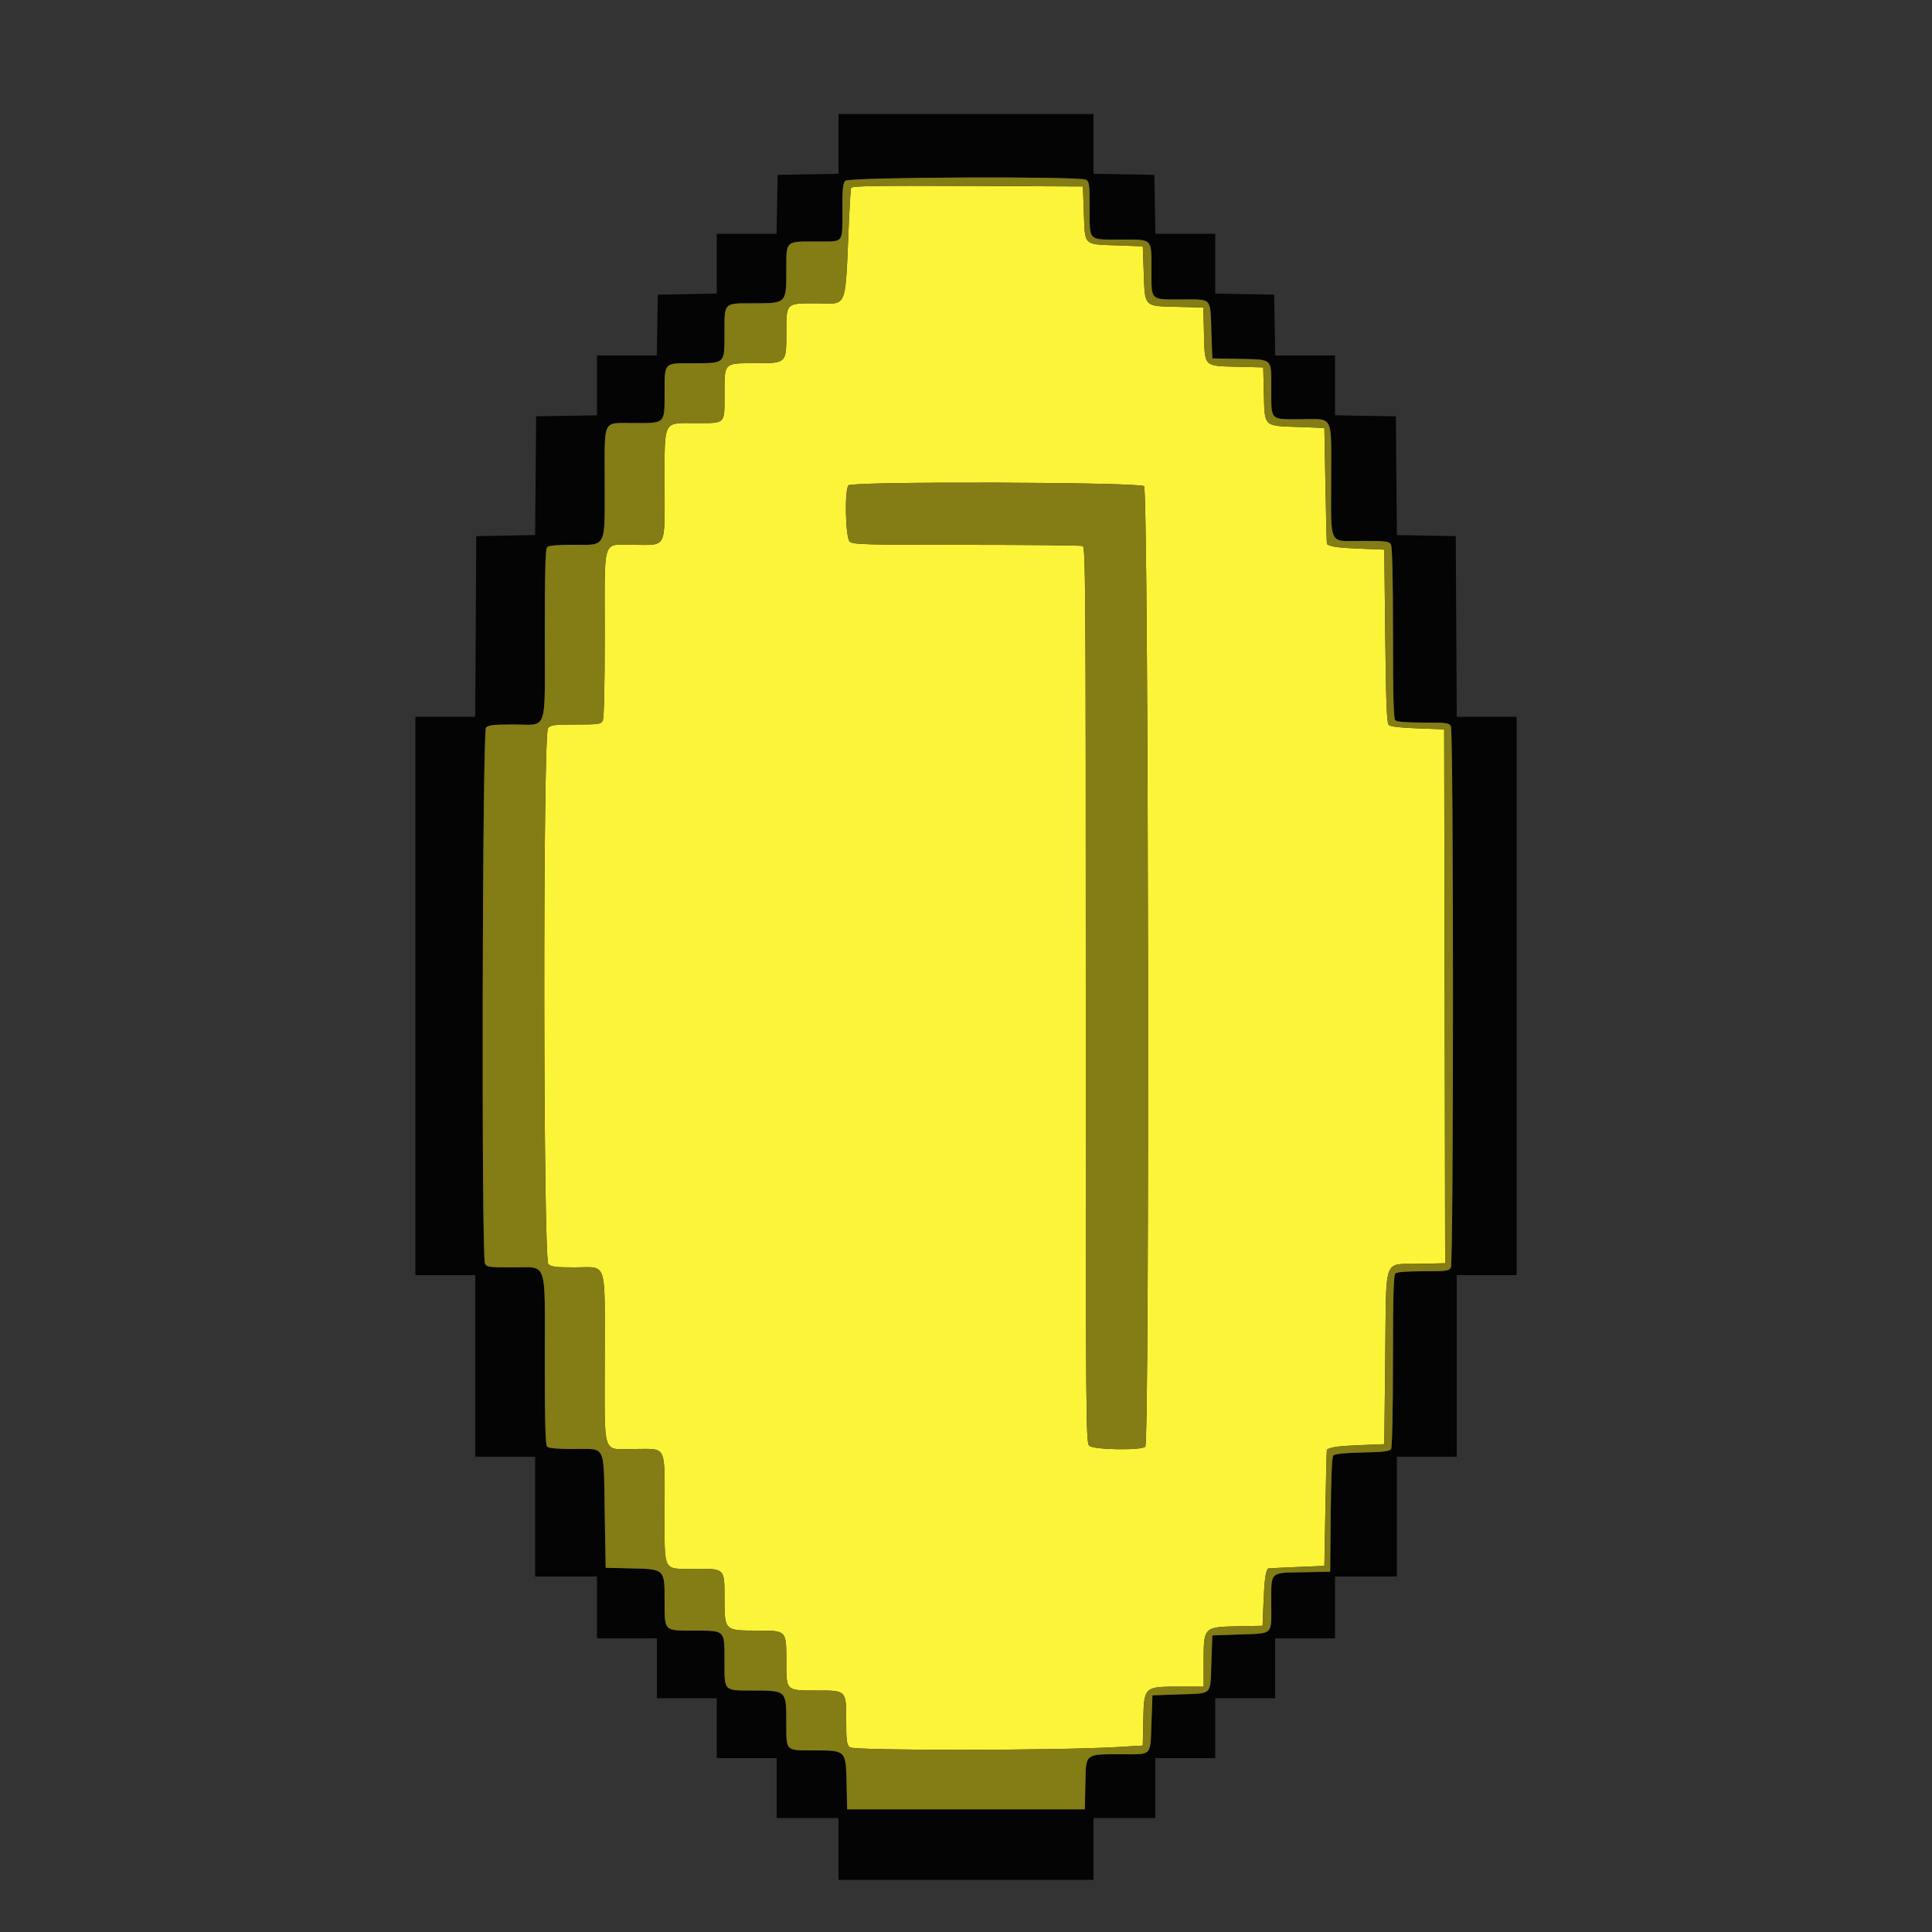 <svg id="svg" version="1.1" xmlns="http://www.w3.org/2000/svg" xmlns:xlink="http://www.w3.org/1999/xlink" width="400" height="400" viewBox="0, 0, 400,400"><rect x="0" y="0" width="400" height="400" fill="#333333" stroke="none"/><g id="svgg"><path id="path0" d="M176.213 38.897 C 176.122 39.174,175.936 41.920,175.798 45.000 C 174.911 64.819,175.706 62.800,168.786 62.800 C 162.693 62.800,162.800 62.690,162.800 68.931 C 162.800 75.259,162.861 75.200,156.262 75.200 C 149.814 75.200,150.000 75.009,150.000 81.651 C 150.000 87.885,150.279 87.600,144.190 87.600 C 137.122 87.600,137.600 86.664,137.600 100.503 C 137.600 113.862,138.155 112.800,131.173 112.800 C 124.571 112.800,125.200 110.845,125.200 131.358 C 125.200 142.377,125.053 148.728,124.786 149.226 C 124.410 149.929,123.904 150.000,119.248 150.000 C 114.792 150.000,114.038 150.095,113.462 150.731 C 112.382 151.925,112.450 260.759,113.531 261.738 C 114.124 262.274,115.149 262.400,118.931 262.400 C 125.852 262.400,125.200 260.431,125.200 281.338 C 125.200 302.058,124.509 300.000,131.470 300.000 C 138.125 300.000,137.600 298.932,137.600 312.470 C 137.600 325.883,137.050 324.800,143.870 324.800 C 150.144 324.800,150.000 324.653,150.000 331.062 C 150.000 337.574,150.027 337.600,156.703 337.600 C 162.896 337.600,162.800 337.498,162.800 344.027 C 162.800 350.127,162.666 350.000,169.109 350.000 C 175.296 350.000,175.200 349.899,175.200 356.427 C 175.200 360.460,175.299 361.166,175.948 361.753 C 176.752 362.481,218.554 362.452,231.200 361.715 L 236.600 361.400 236.698 356.600 C 236.852 349.091,236.737 349.200,244.460 349.200 L 249.200 349.200 249.200 344.460 C 249.200 336.737,249.091 336.852,256.600 336.698 L 261.400 336.600 261.611 331.400 C 261.785 327.105,262.042 325.272,262.543 324.739 C 262.574 324.706,265.210 324.571,268.400 324.439 L 274.200 324.200 274.415 312.200 C 274.533 305.600,274.668 300.174,274.715 300.143 C 275.517 299.603,277.069 299.387,281.400 299.211 L 286.600 299.000 286.800 281.114 C 287.040 259.626,286.237 261.853,293.815 261.669 L 299.203 261.538 299.101 206.269 L 299.000 151.000 293.518 150.800 C 289.788 150.664,287.871 150.434,287.518 150.080 C 287.116 149.677,286.955 145.574,286.800 131.680 L 286.600 113.800 281.400 113.589 C 277.079 113.414,275.454 113.187,274.721 112.657 C 274.677 112.626,274.542 107.200,274.421 100.600 L 274.200 88.600 268.713 88.400 C 261.540 88.139,261.840 88.436,261.670 81.417 L 261.539 76.061 256.183 75.930 C 249.159 75.759,249.441 76.041,249.270 69.017 L 249.139 63.661 243.783 63.530 C 236.764 63.360,237.061 63.660,236.800 56.487 L 236.600 51.000 231.118 50.800 C 224.259 50.550,224.650 50.941,224.400 44.082 L 224.200 38.600 200.289 38.497 C 181.361 38.415,176.343 38.499,176.213 38.897 M236.869 100.662 C 237.791 101.497,238.040 298.600,237.120 299.520 C 236.314 300.326,226.452 300.171,225.531 299.338 C 224.827 298.700,224.800 295.274,224.800 205.981 C 224.800 121.824,224.742 113.263,224.167 113.043 C 223.819 112.909,212.988 112.800,200.099 112.800 C 178.853 112.800,176.595 112.738,175.931 112.138 C 175.032 111.324,174.817 101.343,175.680 100.480 C 176.532 99.628,235.921 99.804,236.869 100.662 " stroke="none" fill="#fcf439" fill-rule="evenodd"></path><path id="path1" d="M173.600 29.790 L 173.600 35.980 167.300 36.090 L 161.000 36.200 160.890 42.300 L 160.779 48.400 154.590 48.400 L 148.400 48.400 148.400 54.590 L 148.400 60.779 142.300 60.890 L 136.200 61.000 136.090 67.300 L 135.980 73.600 129.790 73.600 L 123.600 73.600 123.600 79.790 L 123.600 85.980 117.300 86.090 L 111.000 86.200 110.894 98.490 L 110.788 110.779 104.694 110.890 L 98.600 111.000 98.496 129.700 L 98.392 148.400 92.196 148.400 L 86.000 148.400 86.000 206.200 L 86.000 264.000 92.200 264.000 L 98.400 264.000 98.400 282.800 L 98.400 301.600 104.600 301.600 L 110.800 301.600 110.800 314.000 L 110.800 326.400 117.200 326.400 L 123.600 326.400 123.600 332.800 L 123.600 339.200 129.800 339.200 L 136.000 339.200 136.000 345.400 L 136.000 351.600 142.200 351.600 L 148.400 351.600 148.400 357.800 L 148.400 364.000 154.600 364.000 L 160.800 364.000 160.800 370.200 L 160.800 376.400 167.200 376.400 L 173.600 376.400 173.600 382.800 L 173.600 389.200 200.000 389.200 L 226.400 389.200 226.400 382.800 L 226.400 376.400 232.800 376.400 L 239.200 376.400 239.200 370.200 L 239.200 364.000 245.400 364.000 L 251.600 364.000 251.600 357.800 L 251.600 351.600 257.800 351.600 L 264.000 351.600 264.000 345.400 L 264.000 339.200 270.200 339.200 L 276.400 339.200 276.400 332.800 L 276.400 326.400 282.800 326.400 L 289.200 326.400 289.200 314.000 L 289.200 301.600 295.400 301.600 L 301.600 301.600 301.600 282.800 L 301.600 264.000 307.800 264.000 L 314.000 264.000 314.000 206.200 L 314.000 148.400 307.804 148.400 L 301.608 148.400 301.504 129.700 L 301.400 111.000 295.306 110.890 L 289.212 110.779 289.106 98.490 L 289.000 86.200 282.700 86.090 L 276.400 85.980 276.400 79.790 L 276.400 73.600 270.210 73.600 L 264.020 73.600 263.910 67.300 L 263.800 61.000 257.700 60.890 L 251.600 60.779 251.600 54.590 L 251.600 48.400 245.410 48.400 L 239.221 48.400 239.110 42.300 L 239.000 36.200 232.700 36.090 L 226.400 35.980 226.400 29.790 L 226.400 23.600 200.000 23.600 L 173.600 23.600 173.600 29.790 M224.826 37.214 C 225.534 37.593,225.600 38.100,225.600 43.134 C 225.600 50.015,225.185 49.600,232.066 49.600 C 238.742 49.600,238.400 49.250,238.400 56.094 C 238.400 62.318,238.063 62.000,244.656 62.000 C 251.030 62.000,250.546 61.480,250.800 68.600 L 251.000 74.200 256.573 74.312 C 263.602 74.453,263.200 74.073,263.200 80.569 C 263.200 87.133,262.884 86.800,269.106 86.800 C 276.275 86.800,275.600 85.497,275.600 99.334 C 275.600 113.313,274.929 112.000,282.066 112.000 C 287.100 112.000,287.607 112.066,287.986 112.774 C 288.253 113.273,288.400 119.764,288.400 131.094 C 288.400 144.207,288.521 148.761,288.880 149.120 C 289.205 149.445,291.072 149.600,294.666 149.600 C 299.502 149.600,300.008 149.668,300.386 150.374 C 300.963 151.452,300.963 261.348,300.386 262.426 C 300.008 263.132,299.502 263.200,294.666 263.200 C 291.072 263.200,289.205 263.355,288.880 263.680 C 288.521 264.039,288.398 268.616,288.394 281.780 C 288.390 292.159,288.232 299.647,288.009 300.000 C 287.709 300.476,286.473 300.627,282.040 300.730 C 278.170 300.820,276.320 301.015,276.030 301.363 C 275.766 301.682,275.573 306.195,275.506 313.634 L 275.400 325.400 269.827 325.512 C 262.775 325.653,263.200 325.235,263.200 332.025 C 263.200 338.664,263.737 338.145,256.600 338.400 L 251.000 338.600 250.800 344.268 C 250.558 351.131,251.131 350.558,244.268 350.800 L 238.600 351.000 238.400 356.600 C 238.146 363.725,238.639 363.200,232.195 363.200 C 224.521 363.200,224.848 362.931,224.711 369.359 L 224.600 374.600 200.000 374.600 L 175.400 374.600 175.287 369.412 C 175.134 362.352,175.180 362.400,168.610 362.400 C 162.539 362.400,162.800 362.658,162.800 356.646 C 162.800 349.987,162.813 350.000,155.944 350.000 C 149.735 350.000,150.000 350.278,150.000 343.758 C 150.000 337.455,150.147 337.600,143.767 337.600 C 137.383 337.600,137.600 337.817,137.600 331.441 C 137.600 324.812,137.656 324.866,130.588 324.713 L 125.400 324.600 125.200 312.961 C 124.956 298.779,125.557 300.000,118.831 300.000 C 115.420 300.000,113.603 299.843,113.280 299.520 C 112.921 299.161,112.800 294.641,112.800 281.646 C 112.800 260.405,113.510 262.400,105.944 262.400 C 101.295 262.400,100.790 262.329,100.414 261.626 C 99.647 260.194,99.858 151.400,100.629 150.629 C 101.133 150.124,102.249 150.000,106.297 150.000 C 113.533 150.000,112.800 152.117,112.800 131.218 C 112.800 118.173,112.921 113.639,113.280 113.280 C 113.600 112.960,115.359 112.800,118.554 112.800 C 125.698 112.800,125.200 113.779,125.200 99.744 C 125.200 86.383,124.574 87.600,131.442 87.600 C 137.727 87.600,137.600 87.725,137.600 81.512 C 137.600 74.921,137.340 75.200,143.483 75.200 C 150.179 75.200,150.000 75.367,150.000 69.112 C 150.000 62.520,149.739 62.800,155.888 62.800 C 162.853 62.800,162.800 62.852,162.800 55.944 C 162.800 49.729,162.511 50.000,169.131 50.000 C 174.842 50.000,174.400 50.554,174.400 43.396 C 174.400 39.076,174.520 37.937,175.029 37.429 C 175.796 36.661,223.409 36.456,224.826 37.214 " stroke="none" fill="#040404" fill-rule="evenodd"></path><path id="path2" d="M175.029 37.429 C 174.520 37.937,174.400 39.076,174.400 43.396 C 174.400 50.554,174.842 50.000,169.131 50.000 C 162.511 50.000,162.800 49.729,162.800 55.944 C 162.800 62.852,162.853 62.800,155.888 62.800 C 149.739 62.800,150.000 62.520,150.000 69.112 C 150.000 75.367,150.179 75.200,143.483 75.200 C 137.340 75.200,137.600 74.921,137.600 81.512 C 137.600 87.725,137.727 87.600,131.442 87.600 C 124.574 87.600,125.200 86.383,125.200 99.744 C 125.200 113.779,125.698 112.800,118.554 112.800 C 115.359 112.800,113.600 112.960,113.280 113.280 C 112.921 113.639,112.800 118.173,112.800 131.218 C 112.800 152.117,113.533 150.000,106.297 150.000 C 102.249 150.000,101.133 150.124,100.629 150.629 C 99.858 151.400,99.647 260.194,100.414 261.626 C 100.790 262.329,101.295 262.400,105.944 262.400 C 113.510 262.400,112.800 260.405,112.800 281.646 C 112.800 294.641,112.921 299.161,113.280 299.520 C 113.603 299.843,115.420 300.000,118.831 300.000 C 125.557 300.000,124.956 298.779,125.200 312.961 L 125.400 324.600 130.588 324.713 C 137.656 324.866,137.600 324.812,137.600 331.441 C 137.600 337.817,137.383 337.600,143.767 337.600 C 150.147 337.600,150.000 337.455,150.000 343.758 C 150.000 350.278,149.735 350.000,155.944 350.000 C 162.813 350.000,162.800 349.987,162.800 356.646 C 162.800 362.658,162.539 362.400,168.610 362.400 C 175.180 362.400,175.134 362.352,175.287 369.412 L 175.400 374.600 200.000 374.600 L 224.600 374.600 224.711 369.359 C 224.848 362.931,224.521 363.200,232.195 363.200 C 238.639 363.200,238.146 363.725,238.400 356.600 L 238.600 351.000 244.268 350.800 C 251.131 350.558,250.558 351.131,250.800 344.268 L 251.000 338.600 256.600 338.400 C 263.737 338.145,263.200 338.664,263.200 332.025 C 263.200 325.235,262.775 325.653,269.827 325.512 L 275.400 325.400 275.506 313.634 C 275.573 306.195,275.766 301.682,276.030 301.363 C 276.320 301.015,278.170 300.820,282.040 300.730 C 286.473 300.627,287.709 300.476,288.009 300.000 C 288.232 299.647,288.390 292.159,288.394 281.780 C 288.398 268.616,288.521 264.039,288.880 263.680 C 289.205 263.355,291.072 263.200,294.666 263.200 C 299.502 263.200,300.008 263.132,300.386 262.426 C 300.963 261.348,300.963 151.452,300.386 150.374 C 300.008 149.668,299.502 149.600,294.666 149.600 C 291.072 149.600,289.205 149.445,288.880 149.120 C 288.521 148.761,288.400 144.207,288.400 131.094 C 288.400 119.764,288.253 113.273,287.986 112.774 C 287.607 112.066,287.100 112.000,282.066 112.000 C 274.929 112.000,275.600 113.313,275.600 99.334 C 275.600 85.497,276.275 86.800,269.106 86.800 C 262.884 86.800,263.200 87.133,263.200 80.569 C 263.200 74.073,263.602 74.453,256.573 74.312 L 251.000 74.200 250.800 68.600 C 250.546 61.480,251.030 62.000,244.656 62.000 C 238.063 62.000,238.400 62.318,238.400 56.094 C 238.400 49.250,238.742 49.600,232.066 49.600 C 225.185 49.600,225.600 50.015,225.600 43.134 C 225.600 38.100,225.534 37.593,224.826 37.214 C 223.409 36.456,175.796 36.661,175.029 37.429 M224.400 44.082 C 224.650 50.941,224.259 50.550,231.118 50.800 L 236.600 51.000 236.800 56.487 C 237.061 63.660,236.764 63.360,243.783 63.530 L 249.139 63.661 249.270 69.017 C 249.441 76.041,249.159 75.759,256.183 75.930 L 261.539 76.061 261.670 81.417 C 261.840 88.436,261.540 88.139,268.713 88.400 L 274.200 88.600 274.421 100.600 C 274.542 107.200,274.677 112.626,274.721 112.657 C 275.454 113.187,277.079 113.414,281.400 113.589 L 286.600 113.800 286.800 131.680 C 286.955 145.574,287.116 149.677,287.518 150.080 C 287.871 150.434,289.788 150.664,293.518 150.800 L 299.000 151.000 299.101 206.269 L 299.203 261.538 293.815 261.669 C 286.237 261.853,287.040 259.626,286.800 281.114 L 286.600 299.000 281.400 299.211 C 277.069 299.387,275.517 299.603,274.715 300.143 C 274.668 300.174,274.533 305.600,274.415 312.200 L 274.200 324.200 268.400 324.439 C 265.210 324.571,262.574 324.706,262.543 324.739 C 262.042 325.272,261.785 327.105,261.611 331.400 L 261.400 336.600 256.600 336.698 C 249.091 336.852,249.200 336.737,249.200 344.460 L 249.200 349.200 244.460 349.200 C 236.737 349.200,236.852 349.091,236.698 356.600 L 236.600 361.400 231.200 361.715 C 218.554 362.452,176.752 362.481,175.948 361.753 C 175.299 361.166,175.200 360.460,175.200 356.427 C 175.200 349.899,175.296 350.000,169.109 350.000 C 162.666 350.000,162.800 350.127,162.800 344.027 C 162.800 337.498,162.896 337.600,156.703 337.600 C 150.027 337.600,150.000 337.574,150.000 331.062 C 150.000 324.653,150.144 324.800,143.870 324.800 C 137.050 324.800,137.600 325.883,137.600 312.470 C 137.600 298.932,138.125 300.000,131.470 300.000 C 124.509 300.000,125.200 302.058,125.200 281.338 C 125.200 260.431,125.852 262.400,118.931 262.400 C 115.149 262.400,114.124 262.274,113.531 261.738 C 112.450 260.759,112.382 151.925,113.462 150.731 C 114.038 150.095,114.792 150.000,119.248 150.000 C 123.904 150.000,124.410 149.929,124.786 149.226 C 125.053 148.728,125.200 142.377,125.200 131.358 C 125.200 110.845,124.571 112.800,131.173 112.800 C 138.155 112.800,137.600 113.862,137.600 100.503 C 137.600 86.664,137.122 87.600,144.190 87.600 C 150.279 87.600,150.000 87.885,150.000 81.651 C 150.000 75.009,149.814 75.200,156.262 75.200 C 162.861 75.200,162.800 75.259,162.800 68.931 C 162.800 62.690,162.693 62.800,168.786 62.800 C 175.706 62.800,174.911 64.819,175.798 45.000 C 175.936 41.920,176.122 39.174,176.213 38.897 C 176.343 38.499,181.361 38.415,200.289 38.497 L 224.200 38.600 224.400 44.082 M175.680 100.480 C 174.817 101.343,175.032 111.324,175.931 112.138 C 176.595 112.738,178.853 112.800,200.099 112.800 C 212.988 112.800,223.819 112.909,224.167 113.043 C 224.742 113.263,224.800 121.824,224.800 205.981 C 224.800 295.274,224.827 298.700,225.531 299.338 C 226.452 300.171,236.314 300.326,237.120 299.520 C 238.040 298.600,237.791 101.497,236.869 100.662 C 235.921 99.804,176.532 99.628,175.680 100.480 " stroke="none" fill="#847c14" fill-rule="evenodd"></path></g></svg>